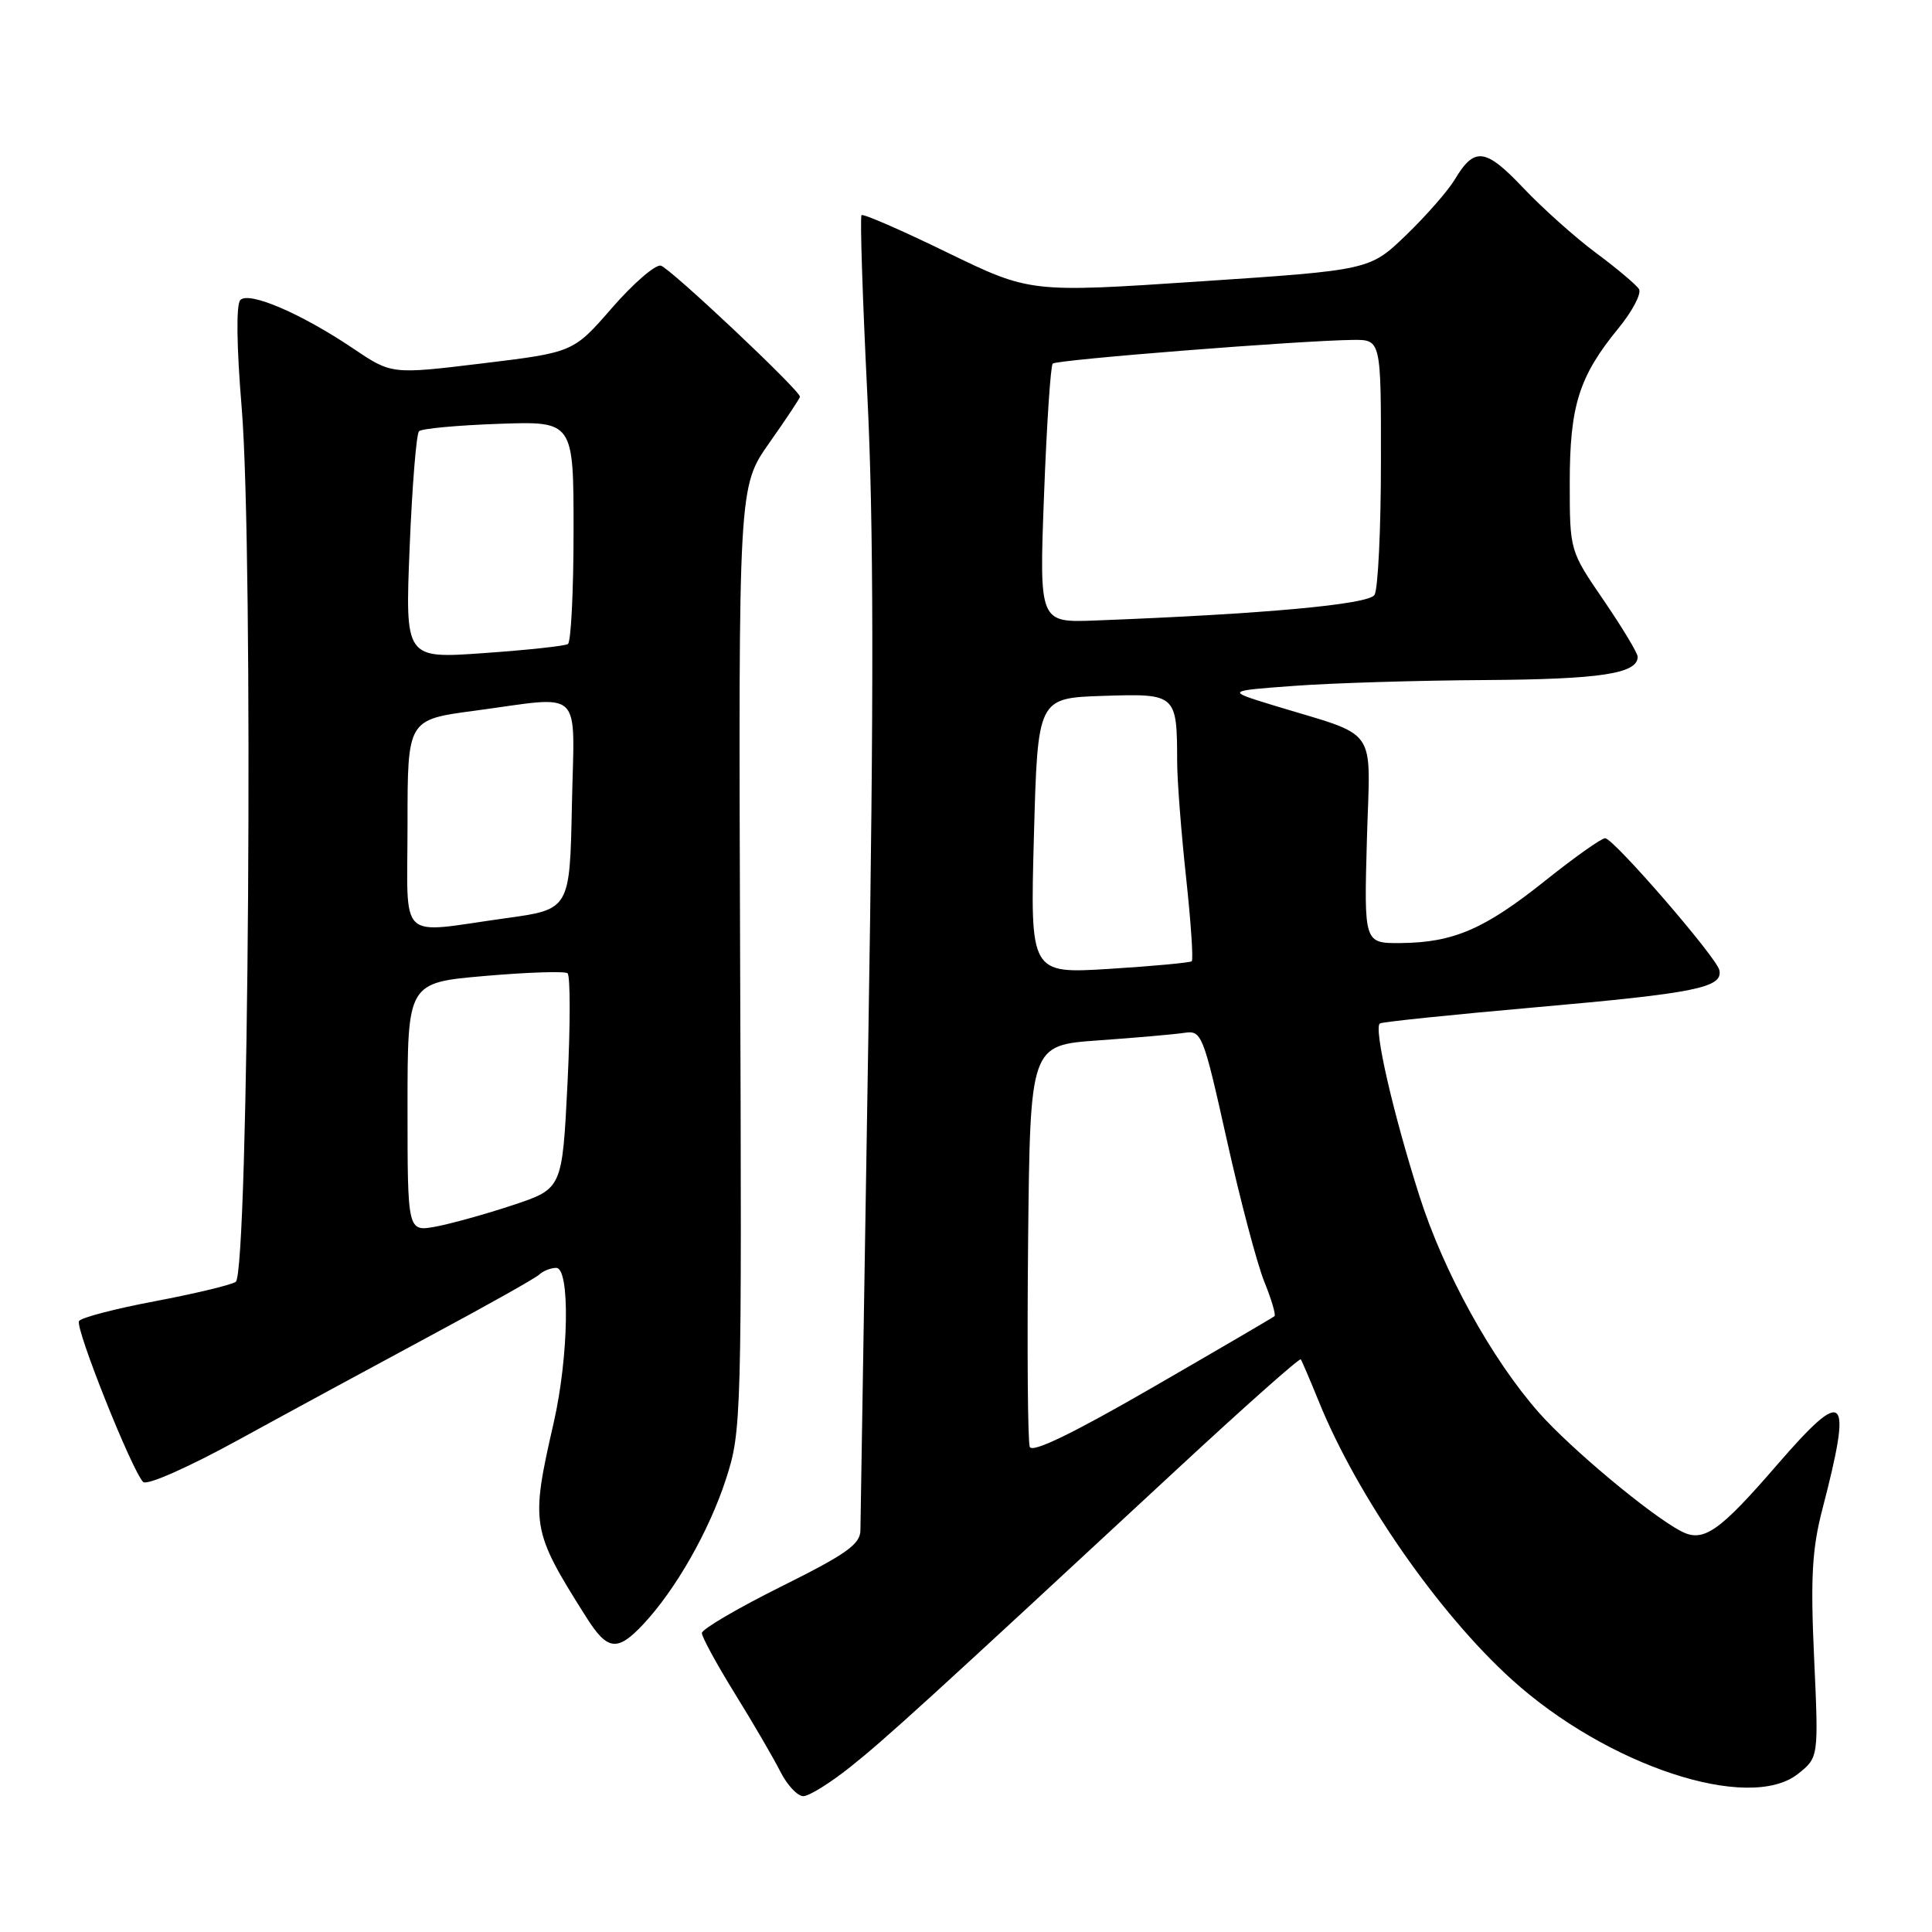 <?xml version="1.0" encoding="UTF-8" standalone="no"?>
<!DOCTYPE svg PUBLIC "-//W3C//DTD SVG 1.1//EN" "http://www.w3.org/Graphics/SVG/1.1/DTD/svg11.dtd" >
<svg xmlns="http://www.w3.org/2000/svg" xmlns:xlink="http://www.w3.org/1999/xlink" version="1.1" viewBox="0 0 256 256">
 <g >
 <path fill="currentColor"
d=" M 112.66 234.14 C 117.37 230.39 122.79 225.45 156.03 194.62 C 164.85 186.44 172.20 179.91 172.36 180.12 C 172.51 180.33 173.58 182.83 174.74 185.68 C 179.81 198.21 190.57 213.73 200.32 222.55 C 212.96 233.99 231.76 240.19 238.24 235.05 C 240.98 232.87 240.98 232.87 240.38 219.69 C 239.89 209.08 240.11 205.23 241.47 200.00 C 245.49 184.54 244.56 183.61 235.50 194.07 C 227.77 203.01 225.70 204.44 222.74 202.89 C 218.68 200.76 208.14 191.96 203.92 187.19 C 197.67 180.11 191.29 168.55 188.09 158.50 C 184.56 147.42 181.98 136.13 182.85 135.61 C 183.21 135.40 192.50 134.44 203.50 133.47 C 224.71 131.60 228.34 130.87 227.82 128.54 C 227.44 126.84 213.88 111.17 212.70 111.07 C 212.25 111.03 208.69 113.55 204.78 116.67 C 196.71 123.12 192.60 124.89 185.62 124.96 C 180.74 125.00 180.74 125.00 181.12 111.30 C 181.55 95.82 182.96 97.82 168.50 93.39 C 162.50 91.54 162.50 91.54 171.50 90.88 C 176.45 90.51 187.84 90.16 196.82 90.11 C 212.07 90.01 217.00 89.26 217.00 87.03 C 217.00 86.53 214.97 83.17 212.50 79.55 C 208.00 72.98 208.00 72.98 208.00 63.96 C 208.00 53.77 209.23 49.87 214.44 43.51 C 216.31 41.23 217.54 38.88 217.17 38.30 C 216.80 37.72 214.25 35.57 211.50 33.53 C 208.75 31.49 204.40 27.60 201.84 24.90 C 196.82 19.60 195.37 19.43 192.77 23.78 C 191.87 25.28 188.97 28.59 186.32 31.15 C 181.50 35.79 181.50 35.79 159.00 37.29 C 136.50 38.79 136.50 38.79 125.52 33.46 C 119.49 30.52 114.37 28.29 114.16 28.51 C 113.94 28.72 114.29 39.38 114.92 52.20 C 115.77 69.32 115.80 92.08 115.05 138.00 C 114.49 172.38 114.02 201.52 114.01 202.76 C 114.00 204.62 112.17 205.92 103.50 210.23 C 97.72 213.11 93.00 215.88 93.00 216.39 C 93.00 216.91 94.97 220.52 97.38 224.42 C 99.79 228.31 102.50 232.96 103.40 234.75 C 104.31 236.54 105.67 238.00 106.44 238.00 C 107.20 238.00 110.00 236.26 112.66 234.14 Z  M 85.21 215.25 C 89.49 210.70 93.95 202.89 96.19 196.00 C 98.26 189.63 98.30 188.22 98.07 127.00 C 97.85 64.50 97.85 64.50 101.92 58.71 C 104.17 55.52 106.00 52.76 106.00 52.57 C 106.00 51.73 88.74 35.47 87.56 35.20 C 86.83 35.03 83.92 37.55 81.10 40.79 C 75.97 46.69 75.97 46.69 63.93 48.15 C 51.89 49.61 51.89 49.61 46.82 46.19 C 39.93 41.55 33.02 38.58 31.85 39.75 C 31.28 40.32 31.34 45.79 32.03 54.09 C 33.61 73.36 32.96 168.79 31.23 169.86 C 30.54 170.29 25.69 171.44 20.48 172.43 C 15.26 173.41 10.75 174.59 10.47 175.05 C 9.92 175.93 17.48 194.87 18.97 196.37 C 19.47 196.86 24.97 194.43 31.67 190.75 C 38.18 187.18 49.58 181.00 57.00 177.01 C 64.42 173.03 70.93 169.38 71.45 168.89 C 71.97 168.40 72.99 168.00 73.70 168.00 C 75.56 168.00 75.37 179.73 73.37 188.50 C 70.28 202.02 70.39 202.74 77.66 214.25 C 80.48 218.72 81.78 218.90 85.21 215.25 Z  M 136.45 191.72 C 136.18 191.03 136.09 178.77 136.23 164.48 C 136.50 138.50 136.50 138.50 145.50 137.86 C 150.45 137.51 155.58 137.06 156.91 136.86 C 159.23 136.51 159.42 136.97 162.55 151.00 C 164.32 158.97 166.56 167.43 167.51 169.79 C 168.47 172.15 169.08 174.23 168.88 174.40 C 168.67 174.58 161.40 178.83 152.71 183.85 C 142.17 189.94 136.77 192.56 136.45 191.72 Z  M 137.00 110.77 C 137.50 92.50 137.50 92.50 146.12 92.21 C 155.90 91.89 155.96 91.94 155.98 101.00 C 155.99 103.47 156.52 110.34 157.16 116.25 C 157.80 122.17 158.14 127.17 157.91 127.37 C 157.69 127.56 152.78 128.02 147.00 128.38 C 136.50 129.03 136.50 129.03 137.00 110.77 Z  M 138.34 65.59 C 138.69 56.29 139.21 48.46 139.49 48.18 C 140.01 47.66 172.29 45.12 179.25 45.04 C 183.00 45.00 183.00 45.00 182.98 61.25 C 182.98 70.19 182.59 78.10 182.13 78.83 C 181.32 80.10 167.49 81.36 145.10 82.22 C 137.70 82.50 137.70 82.50 138.34 65.59 Z  M 54.00 146.72 C 54.00 130.21 54.00 130.21 64.25 129.32 C 69.89 128.83 74.81 128.67 75.20 128.96 C 75.58 129.26 75.58 135.80 75.20 143.50 C 74.50 157.50 74.50 157.50 68.00 159.67 C 64.42 160.86 59.81 162.14 57.75 162.53 C 54.00 163.22 54.00 163.22 54.00 146.72 Z  M 54.00 109.18 C 54.00 95.36 54.00 95.36 62.86 94.18 C 77.55 92.22 76.10 90.82 75.78 106.75 C 75.50 120.50 75.50 120.50 67.00 121.67 C 52.48 123.68 54.00 125.15 54.00 109.18 Z  M 54.28 72.53 C 54.61 64.42 55.17 57.50 55.52 57.14 C 55.87 56.79 60.63 56.35 66.08 56.16 C 76.00 55.81 76.00 55.81 76.00 70.35 C 76.00 78.34 75.66 85.09 75.25 85.34 C 74.84 85.60 69.82 86.14 64.09 86.54 C 53.68 87.28 53.68 87.28 54.28 72.53 Z "/>
</g>
</svg>